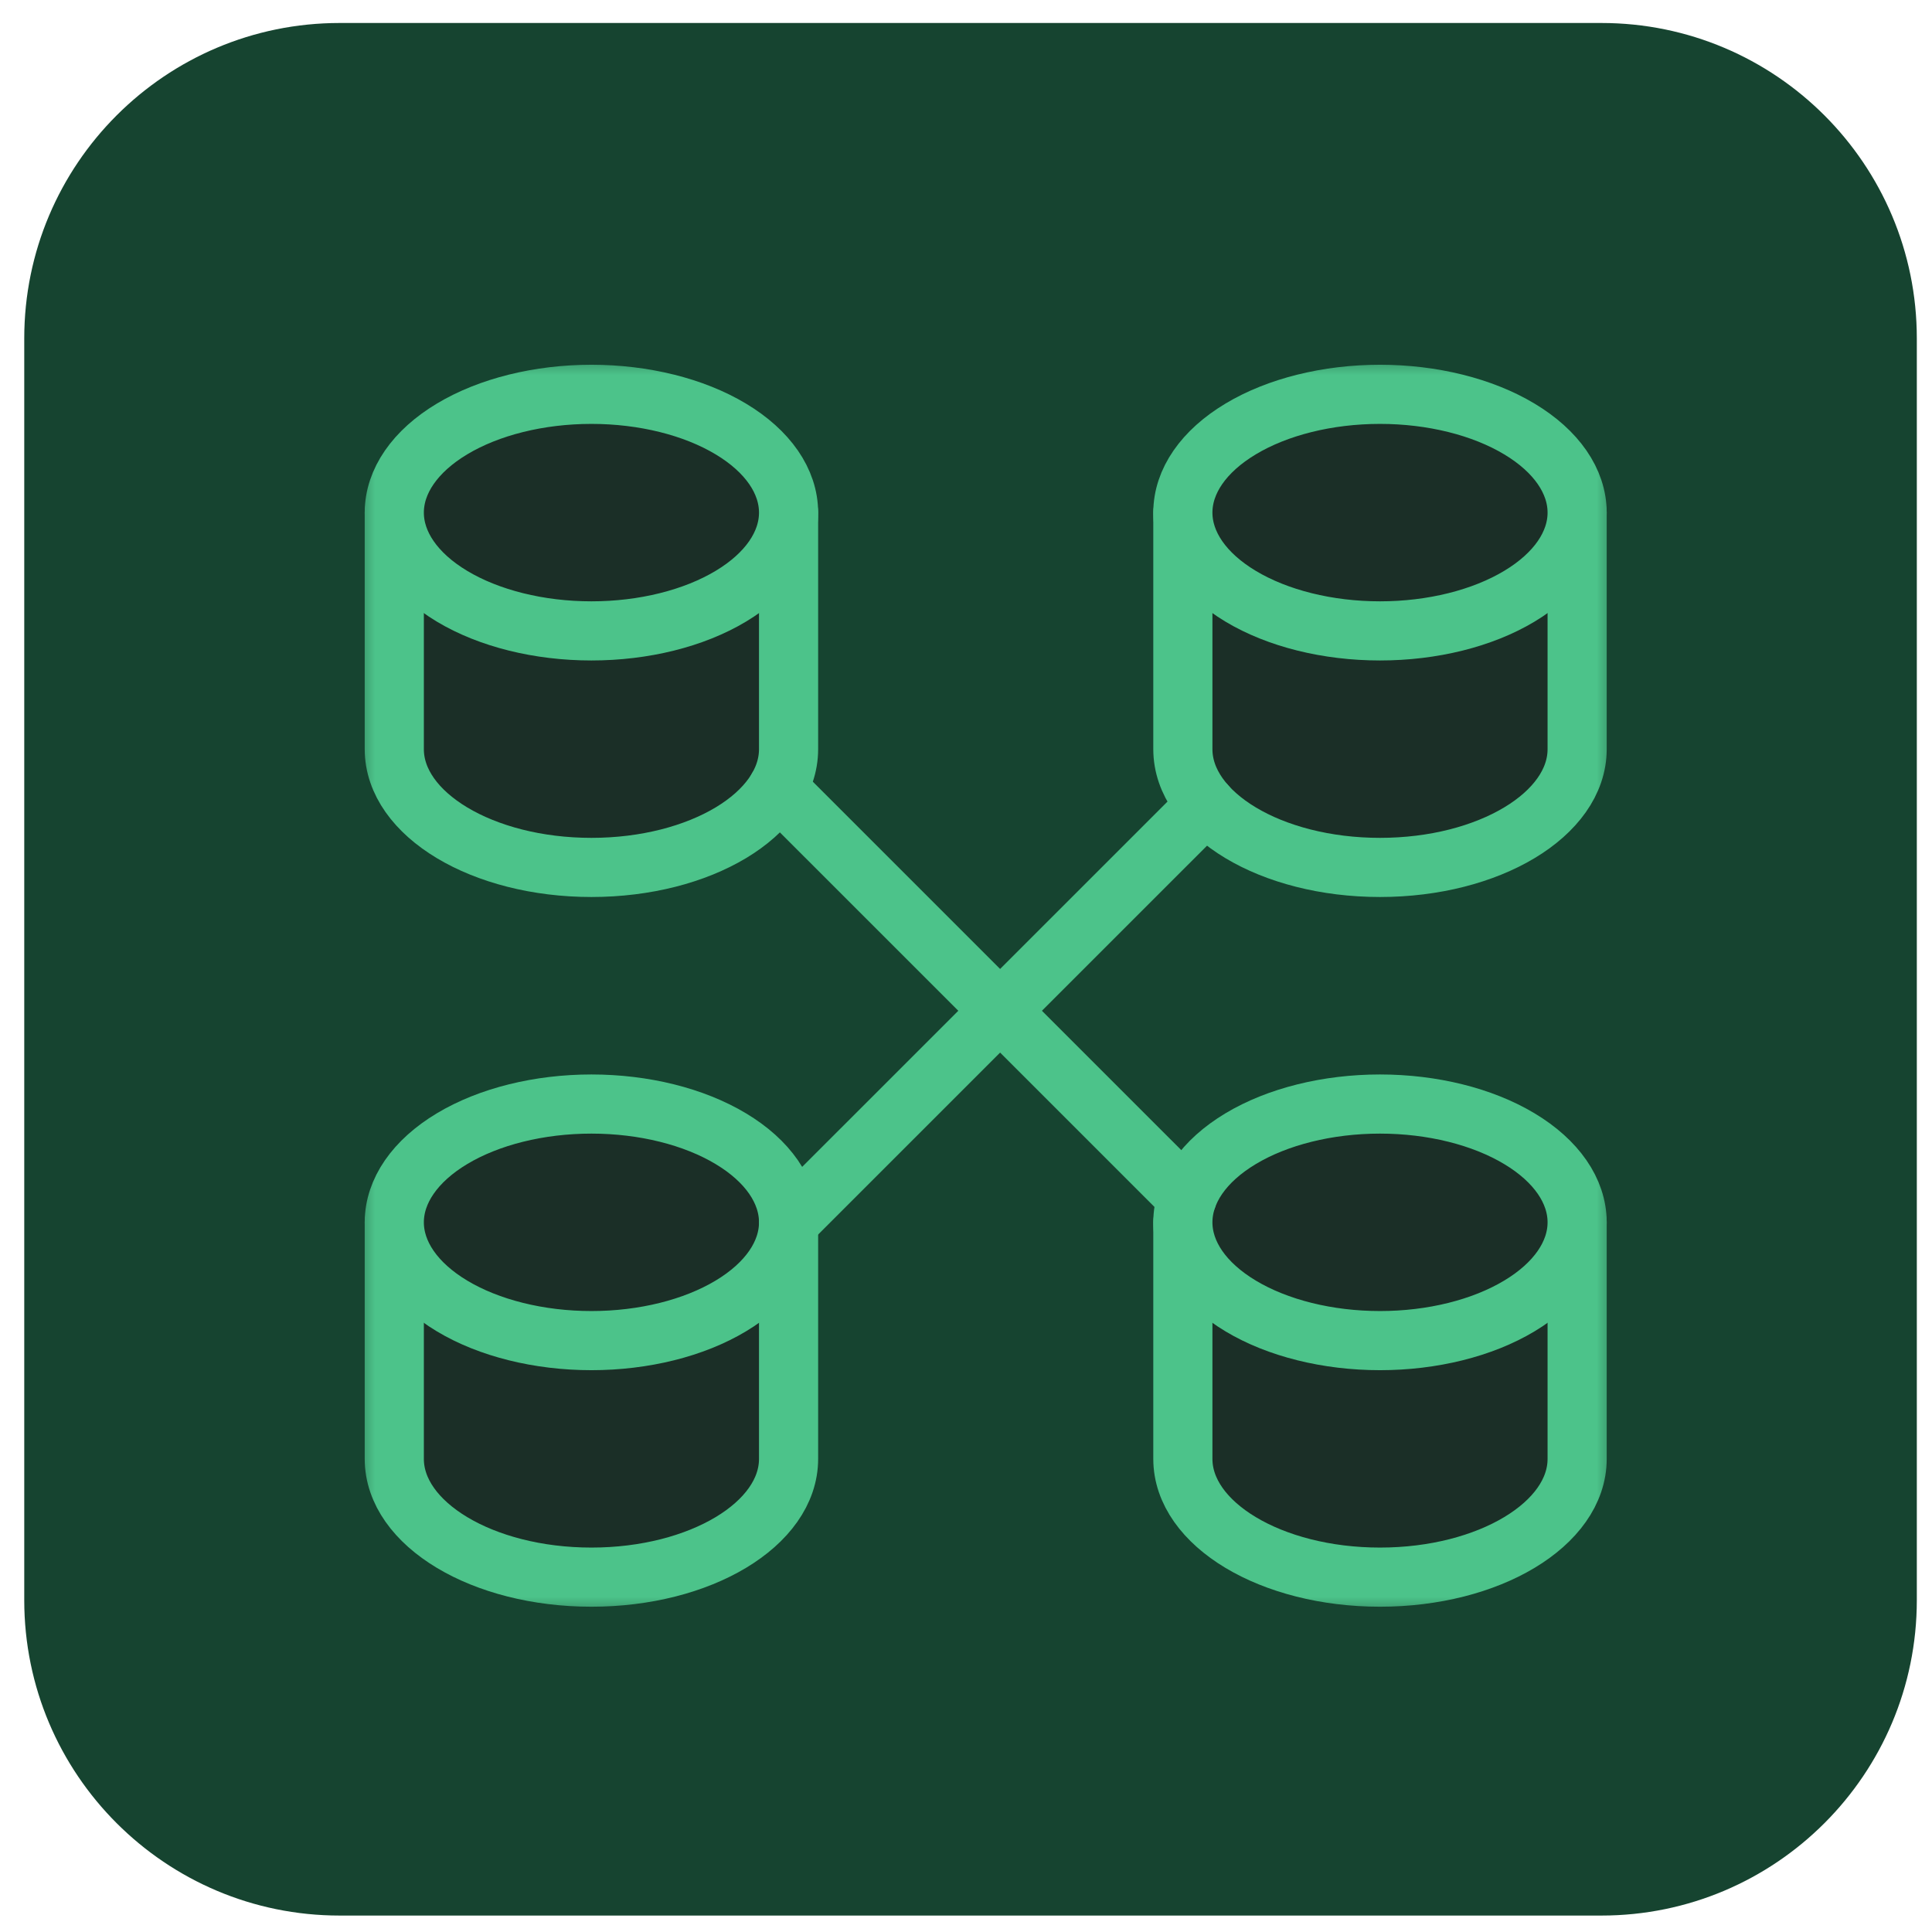 <svg width="49" height="49" viewBox="0 0 49 49" fill="none" xmlns="http://www.w3.org/2000/svg">
<g clip-path="url(#clip0_107_8567)">
<path d="M40.615 0.583H8.615C4.197 0.583 0.615 4.165 0.615 8.583V40.583C0.615 45.001 4.197 48.583 8.615 48.583H40.615C45.033 48.583 48.615 45.001 48.615 40.583V8.583C48.615 4.165 45.033 0.583 40.615 0.583Z" fill="#164430"/>
<g clip-path="url(#clip1_107_8567)">
<mask id="mask0_107_8567" style="mask-type:luminance" maskUnits="userSpaceOnUse" x="9" y="9" width="32" height="32">
<path d="M41 9H9V41H41V9Z" fill="white"/>
</mask>
<g mask="url(#mask0_107_8567)">
<path d="M10 13V19C10 20.656 12.239 22 15 22C17.761 22 20 20.657 20 19V13" fill="#1B2F27"/>
<path d="M10 13V19C10 20.656 12.239 22 15 22C17.761 22 20 20.657 20 19V13" stroke="#4CC38A" stroke-width="1.5" stroke-linecap="round" stroke-linejoin="round"/>
<path d="M10 13.001C10 13.797 10.527 14.56 11.464 15.122C12.402 15.685 13.674 16.001 15 16.001C16.326 16.001 17.598 15.685 18.535 15.122C19.473 14.56 20 13.797 20 13.001C20 12.205 19.473 11.442 18.535 10.88C17.598 10.317 16.326 10.001 15 10.001C13.674 10.001 12.402 10.317 11.464 10.88C10.527 11.442 10 12.205 10 13.001Z" fill="#1B2F27"/>
<path d="M10 13.001C10 13.797 10.527 14.56 11.464 15.122C12.402 15.685 13.674 16.001 15 16.001C16.326 16.001 17.598 15.685 18.535 15.122C19.473 14.56 20 13.797 20 13.001C20 12.205 19.473 11.442 18.535 10.88C17.598 10.317 16.326 10.001 15 10.001C13.674 10.001 12.402 10.317 11.464 10.88C10.527 11.442 10 12.205 10 13.001Z" stroke="#4CC38A" stroke-width="1.5" stroke-linecap="round" stroke-linejoin="round"/>
<path d="M10 31V37C10 38.656 12.239 40 15 40C17.761 40 20 38.657 20 37V31" fill="#1B2F27"/>
<path d="M10 31V37C10 38.656 12.239 40 15 40C17.761 40 20 38.657 20 37V31" stroke="#4CC38A" stroke-width="1.5" stroke-linecap="round" stroke-linejoin="round"/>
<path d="M10 31.001C10 31.797 10.527 32.56 11.464 33.122C12.402 33.685 13.674 34.001 15 34.001C16.326 34.001 17.598 33.685 18.535 33.122C19.473 32.56 20 31.797 20 31.001C20 30.205 19.473 29.442 18.535 28.88C17.598 28.317 16.326 28.001 15 28.001C13.674 28.001 12.402 28.317 11.464 28.88C10.527 29.442 10 30.205 10 31.001Z" fill="#1B2F27"/>
<path d="M10 31.001C10 31.797 10.527 32.56 11.464 33.122C12.402 33.685 13.674 34.001 15 34.001C16.326 34.001 17.598 33.685 18.535 33.122C19.473 32.56 20 31.797 20 31.001C20 30.205 19.473 29.442 18.535 28.88C17.598 28.317 16.326 28.001 15 28.001C13.674 28.001 12.402 28.317 11.464 28.88C10.527 29.442 10 30.205 10 31.001Z" stroke="#4CC38A" stroke-width="1.5" stroke-linecap="round" stroke-linejoin="round"/>
<path d="M30 13V19C30 20.656 32.239 22 35 22C37.761 22 40 20.656 40 19V13" fill="#1B2F27"/>
<path d="M30 13V19C30 20.656 32.239 22 35 22C37.761 22 40 20.656 40 19V13" stroke="#4CC38A" stroke-width="1.5" stroke-linecap="round" stroke-linejoin="round"/>
<path d="M30 13.001C30 13.797 30.527 14.56 31.465 15.122C32.402 15.685 33.674 16.001 35 16.001C36.326 16.001 37.598 15.685 38.535 15.122C39.473 14.56 40 13.797 40 13.001C40 12.205 39.473 11.442 38.535 10.88C37.598 10.317 36.326 10.001 35 10.001C33.674 10.001 32.402 10.317 31.465 10.88C30.527 11.442 30 12.205 30 13.001Z" fill="#1B2F27"/>
<path d="M30 13.001C30 13.797 30.527 14.56 31.465 15.122C32.402 15.685 33.674 16.001 35 16.001C36.326 16.001 37.598 15.685 38.535 15.122C39.473 14.56 40 13.797 40 13.001C40 12.205 39.473 11.442 38.535 10.88C37.598 10.317 36.326 10.001 35 10.001C33.674 10.001 32.402 10.317 31.465 10.88C30.527 11.442 30 12.205 30 13.001Z" stroke="#4CC38A" stroke-width="1.5" stroke-linecap="round" stroke-linejoin="round"/>
<path d="M30 31V37C30 38.656 32.239 40 35 40C37.761 40 40 38.656 40 37V31" fill="#1B2F27"/>
<path d="M30 31V37C30 38.656 32.239 40 35 40C37.761 40 40 38.656 40 37V31" stroke="#4CC38A" stroke-width="1.5" stroke-linecap="round" stroke-linejoin="round"/>
<path d="M30 31.001C30 31.797 30.527 32.56 31.465 33.122C32.402 33.685 33.674 34.001 35 34.001C36.326 34.001 37.598 33.685 38.535 33.122C39.473 32.56 40 31.797 40 31.001C40 30.205 39.473 29.442 38.535 28.88C37.598 28.317 36.326 28.001 35 28.001C33.674 28.001 32.402 28.317 31.465 28.88C30.527 29.442 30 30.205 30 31.001Z" fill="#1B2F27"/>
<path d="M30 31.001C30 31.797 30.527 32.56 31.465 33.122C32.402 33.685 33.674 34.001 35 34.001C36.326 34.001 37.598 33.685 38.535 33.122C39.473 32.56 40 31.797 40 31.001C40 30.205 39.473 29.442 38.535 28.88C37.598 28.317 36.326 28.001 35 28.001C33.674 28.001 32.402 28.317 31.465 28.88C30.527 29.442 30 30.205 30 31.001Z" stroke="#4CC38A" stroke-width="1.5" stroke-linecap="round" stroke-linejoin="round"/>
<path d="M19.721 19.992L30.108 30.378" stroke="#4CC38A" stroke-width="1.5" stroke-linecap="round" stroke-linejoin="round"/>
<path d="M20 31L30.588 20.413" stroke="#4CC38A" stroke-width="1.5" stroke-linecap="round" stroke-linejoin="round"/>
</g>
</g>
</g>
<defs>
<clipPath id="clip0_107_8567">
<rect width="49" height="49" fill="white"/>
</clipPath>
<clipPath id="clip1_107_8567">
<rect width="32" height="32" fill="white" transform="translate(9 9)"/>
</clipPath>
</defs>
</svg>
